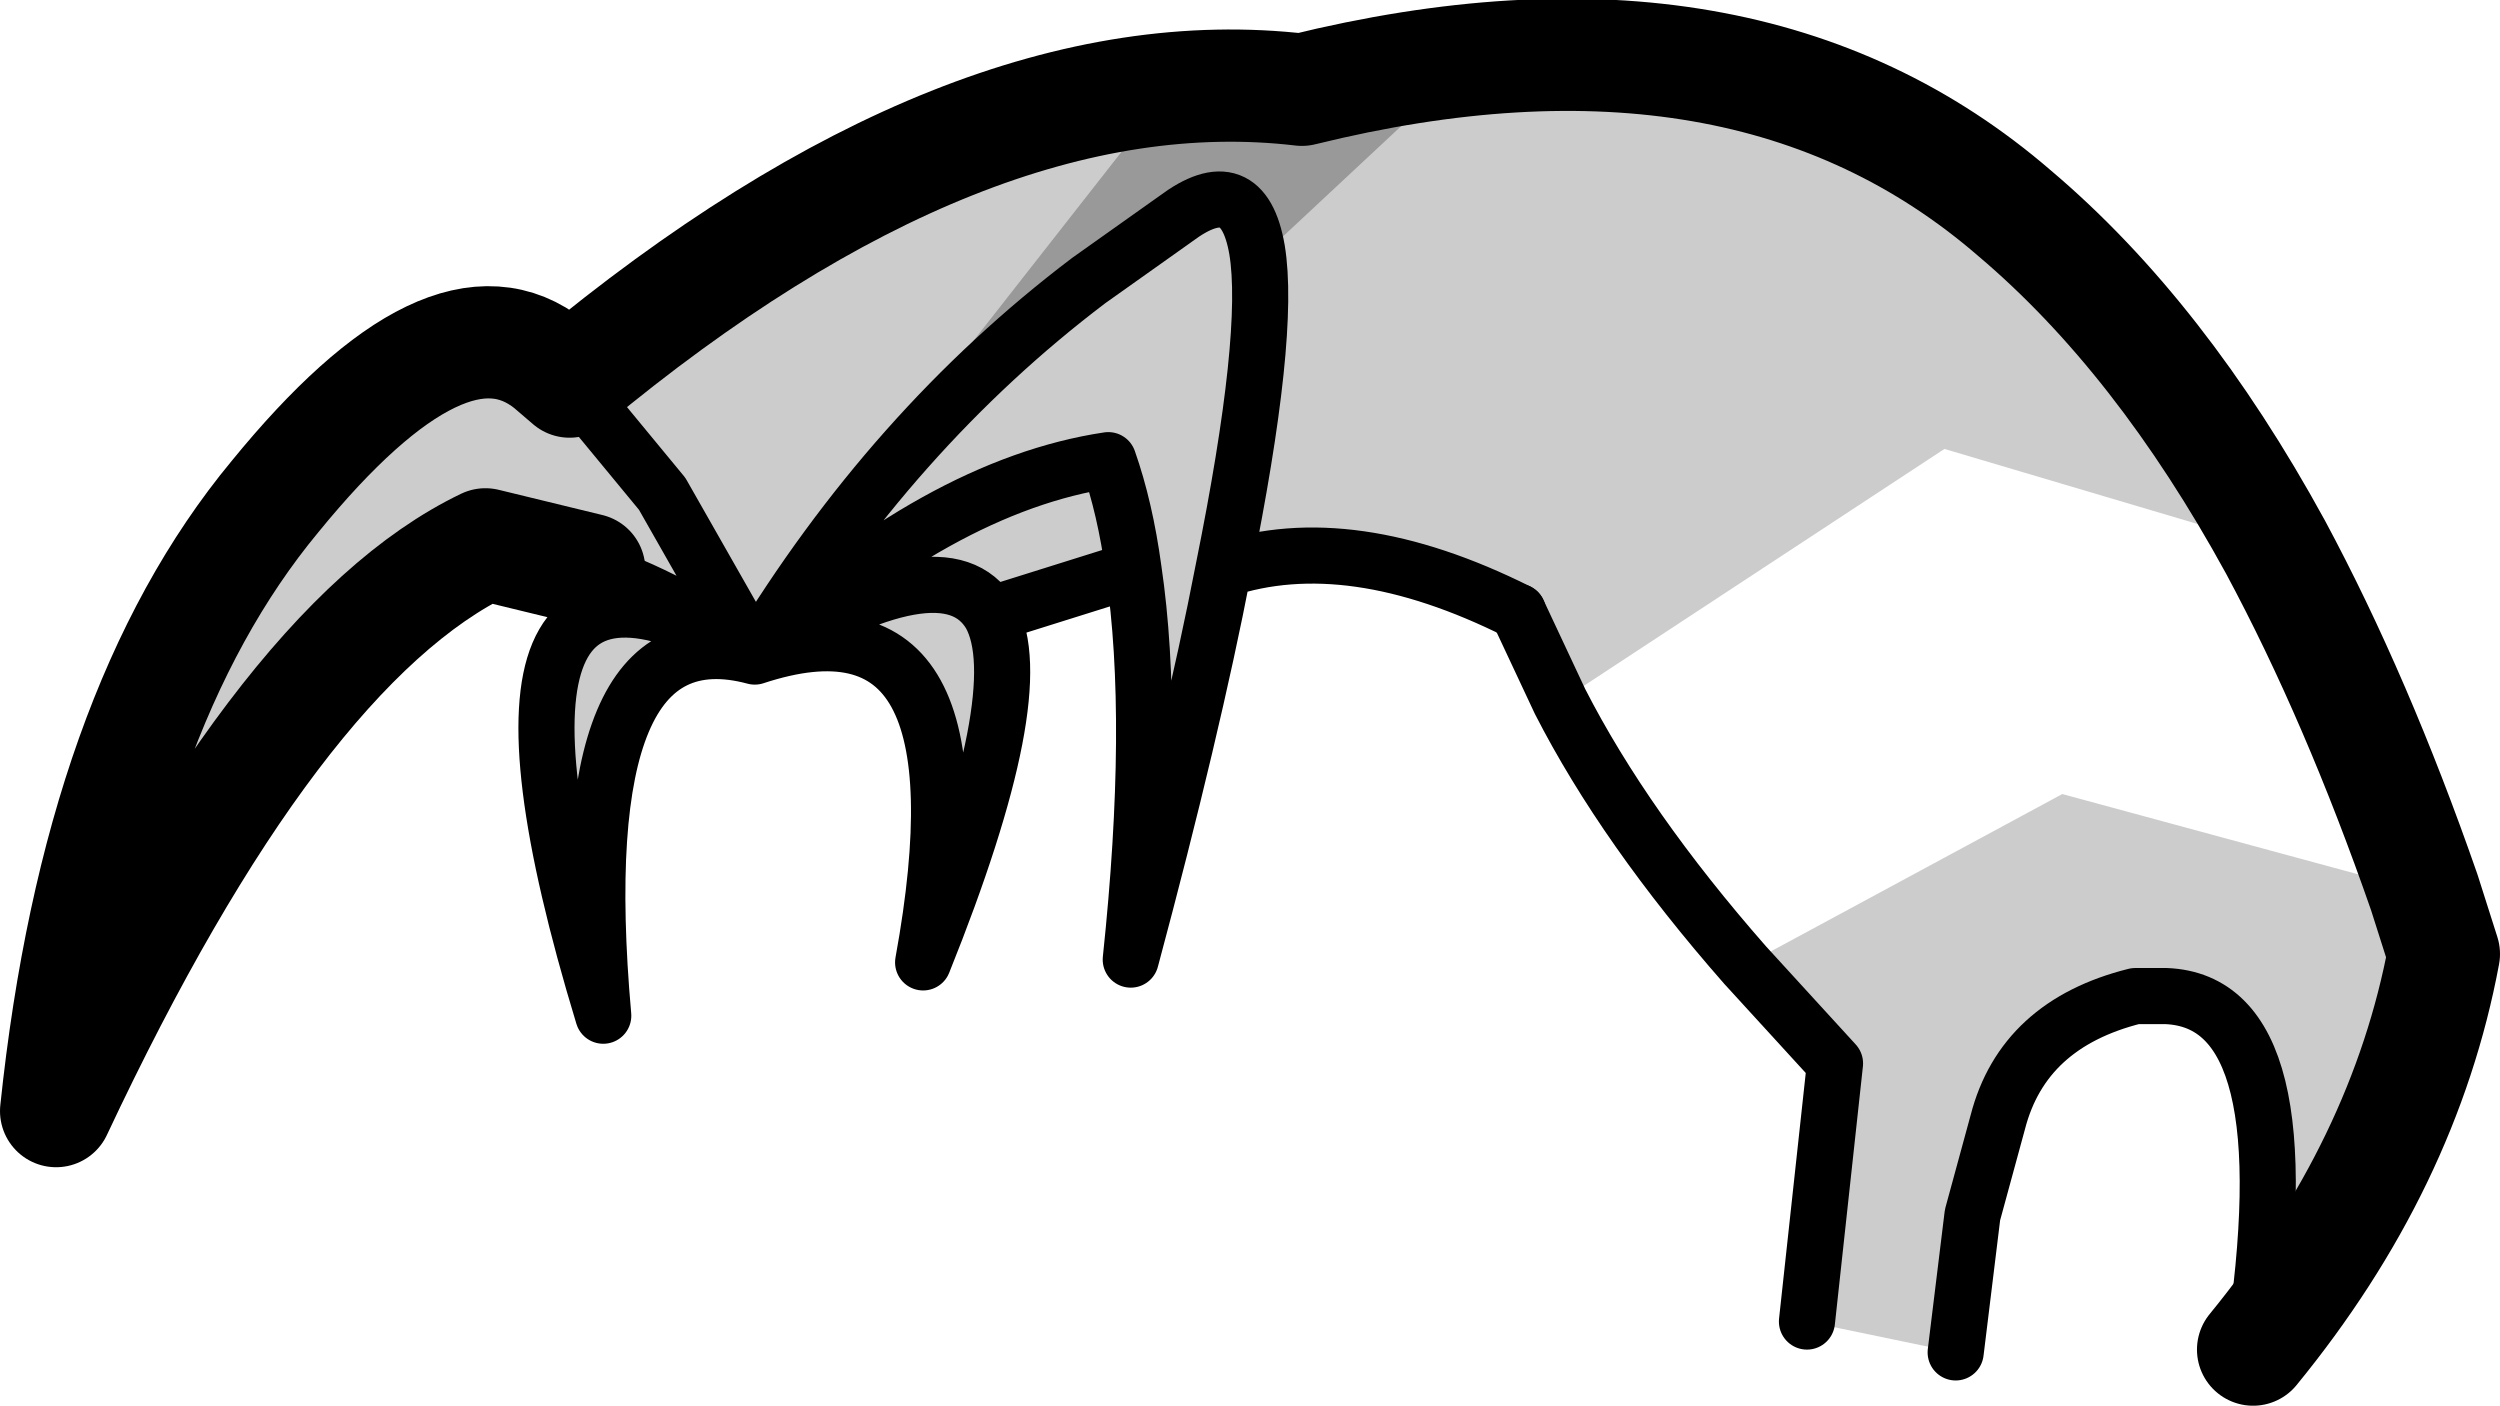 <?xml version="1.0" encoding="UTF-8" standalone="no"?>
<svg xmlns:xlink="http://www.w3.org/1999/xlink" height="25.05px" width="44.55px" xmlns="http://www.w3.org/2000/svg">
  <g transform="matrix(1.0, 0.0, 0.0, 1.0, 35.75, 159.4)">
    <path d="M-14.8 -155.5 L-16.35 -154.4 Q-19.85 -151.75 -22.3 -147.7 L-22.5 -148.1 -14.9 -157.8 -12.55 -157.8 -9.55 -158.3 -13.3 -154.8 -13.35 -154.95 Q-13.6 -156.4 -14.8 -155.5" fill="#000000" fill-opacity="0.4" fill-rule="evenodd" stroke="none"/>
    <path d="M4.8 -149.65 L-1.1 -151.4 -7.95 -146.9 -8.7 -148.5 Q-11.7 -150.0 -13.95 -149.25 -14.5 -146.4 -15.6 -142.3 -15.15 -146.55 -15.55 -149.25 L-18.1 -148.45 Q-17.35 -147.1 -19.3 -142.25 -18.05 -149.1 -22.3 -147.7 -25.65 -148.6 -25.0 -141.3 -27.95 -151.0 -22.3 -147.7 -23.75 -148.75 -25.25 -149.25 L-27.1 -149.7 Q-30.85 -147.9 -34.75 -139.6 -34.0 -146.75 -30.85 -150.55 -27.75 -154.35 -25.95 -152.9 L-25.6 -152.6 Q-19.9 -157.35 -14.9 -157.8 L-22.5 -148.1 -22.3 -147.7 Q-19.85 -151.75 -16.35 -154.4 L-14.8 -155.5 Q-13.6 -156.4 -13.35 -154.95 L-13.3 -154.8 -9.55 -158.3 Q-3.7 -158.95 0.15 -155.6 2.75 -153.4 4.8 -149.65 M7.8 -142.4 Q7.1 -138.65 4.4 -135.35 5.35 -141.55 2.85 -141.65 L2.45 -141.65 2.3 -141.65 Q0.3 -141.15 -0.15 -139.4 L-0.6 -137.75 -0.9 -135.3 -3.55 -135.85 -3.05 -140.45 -4.65 -142.2 1.0 -145.25 7.45 -143.5 7.8 -142.4" fill="#000000" fill-opacity="0.2" fill-rule="evenodd" stroke="none"/>
    <path d="M-25.25 -149.25 L-27.1 -149.7 Q-30.85 -147.9 -34.75 -139.6 -34.0 -146.75 -30.85 -150.55 -27.75 -154.35 -25.95 -152.9 L-25.6 -152.6 Q-18.5 -158.5 -12.55 -157.8 -4.65 -159.75 0.15 -155.6 2.75 -153.4 4.8 -149.65 6.25 -146.95 7.45 -143.5 L7.8 -142.4 Q7.1 -138.65 4.4 -135.35" fill="none" stroke="#000000" stroke-linecap="round" stroke-linejoin="round" stroke-width="2.0"/>
    <path d="M-25.25 -149.25 Q-23.75 -148.75 -22.3 -147.7 L-23.95 -150.6 -25.6 -152.6 M-14.8 -155.5 L-16.35 -154.4 Q-19.85 -151.75 -22.3 -147.7 -19.0 -150.75 -16.0 -151.2 -15.7 -150.35 -15.55 -149.25 -15.15 -146.55 -15.6 -142.3 -14.5 -146.4 -13.95 -149.25 -13.1 -153.45 -13.35 -154.95 -13.6 -156.4 -14.8 -155.5 M-8.7 -148.5 Q-11.7 -150.0 -13.95 -149.25 M-15.55 -149.25 L-18.1 -148.45 Q-17.35 -147.1 -19.3 -142.25 -18.05 -149.1 -22.3 -147.7 -25.65 -148.6 -25.0 -141.3 -27.95 -151.0 -22.3 -147.7 -18.9 -149.8 -18.1 -148.45" fill="none" stroke="#000000" stroke-linecap="round" stroke-linejoin="round" stroke-width="1.0"/>
    <path d="M-3.55 -135.85 L-3.05 -140.45 -4.65 -142.2 Q-6.8 -144.65 -7.95 -146.9 L-8.7 -148.5" fill="none" stroke="#000000" stroke-linecap="round" stroke-linejoin="round" stroke-width="1.0"/>
    <path d="M4.4 -135.35 Q5.35 -141.55 2.85 -141.65 L2.45 -141.65 2.3 -141.65 Q0.3 -141.15 -0.15 -139.4 L-0.6 -137.75 -0.9 -135.3" fill="none" stroke="#000000" stroke-linecap="round" stroke-linejoin="round" stroke-width="1.0"/>
  </g>
</svg>
